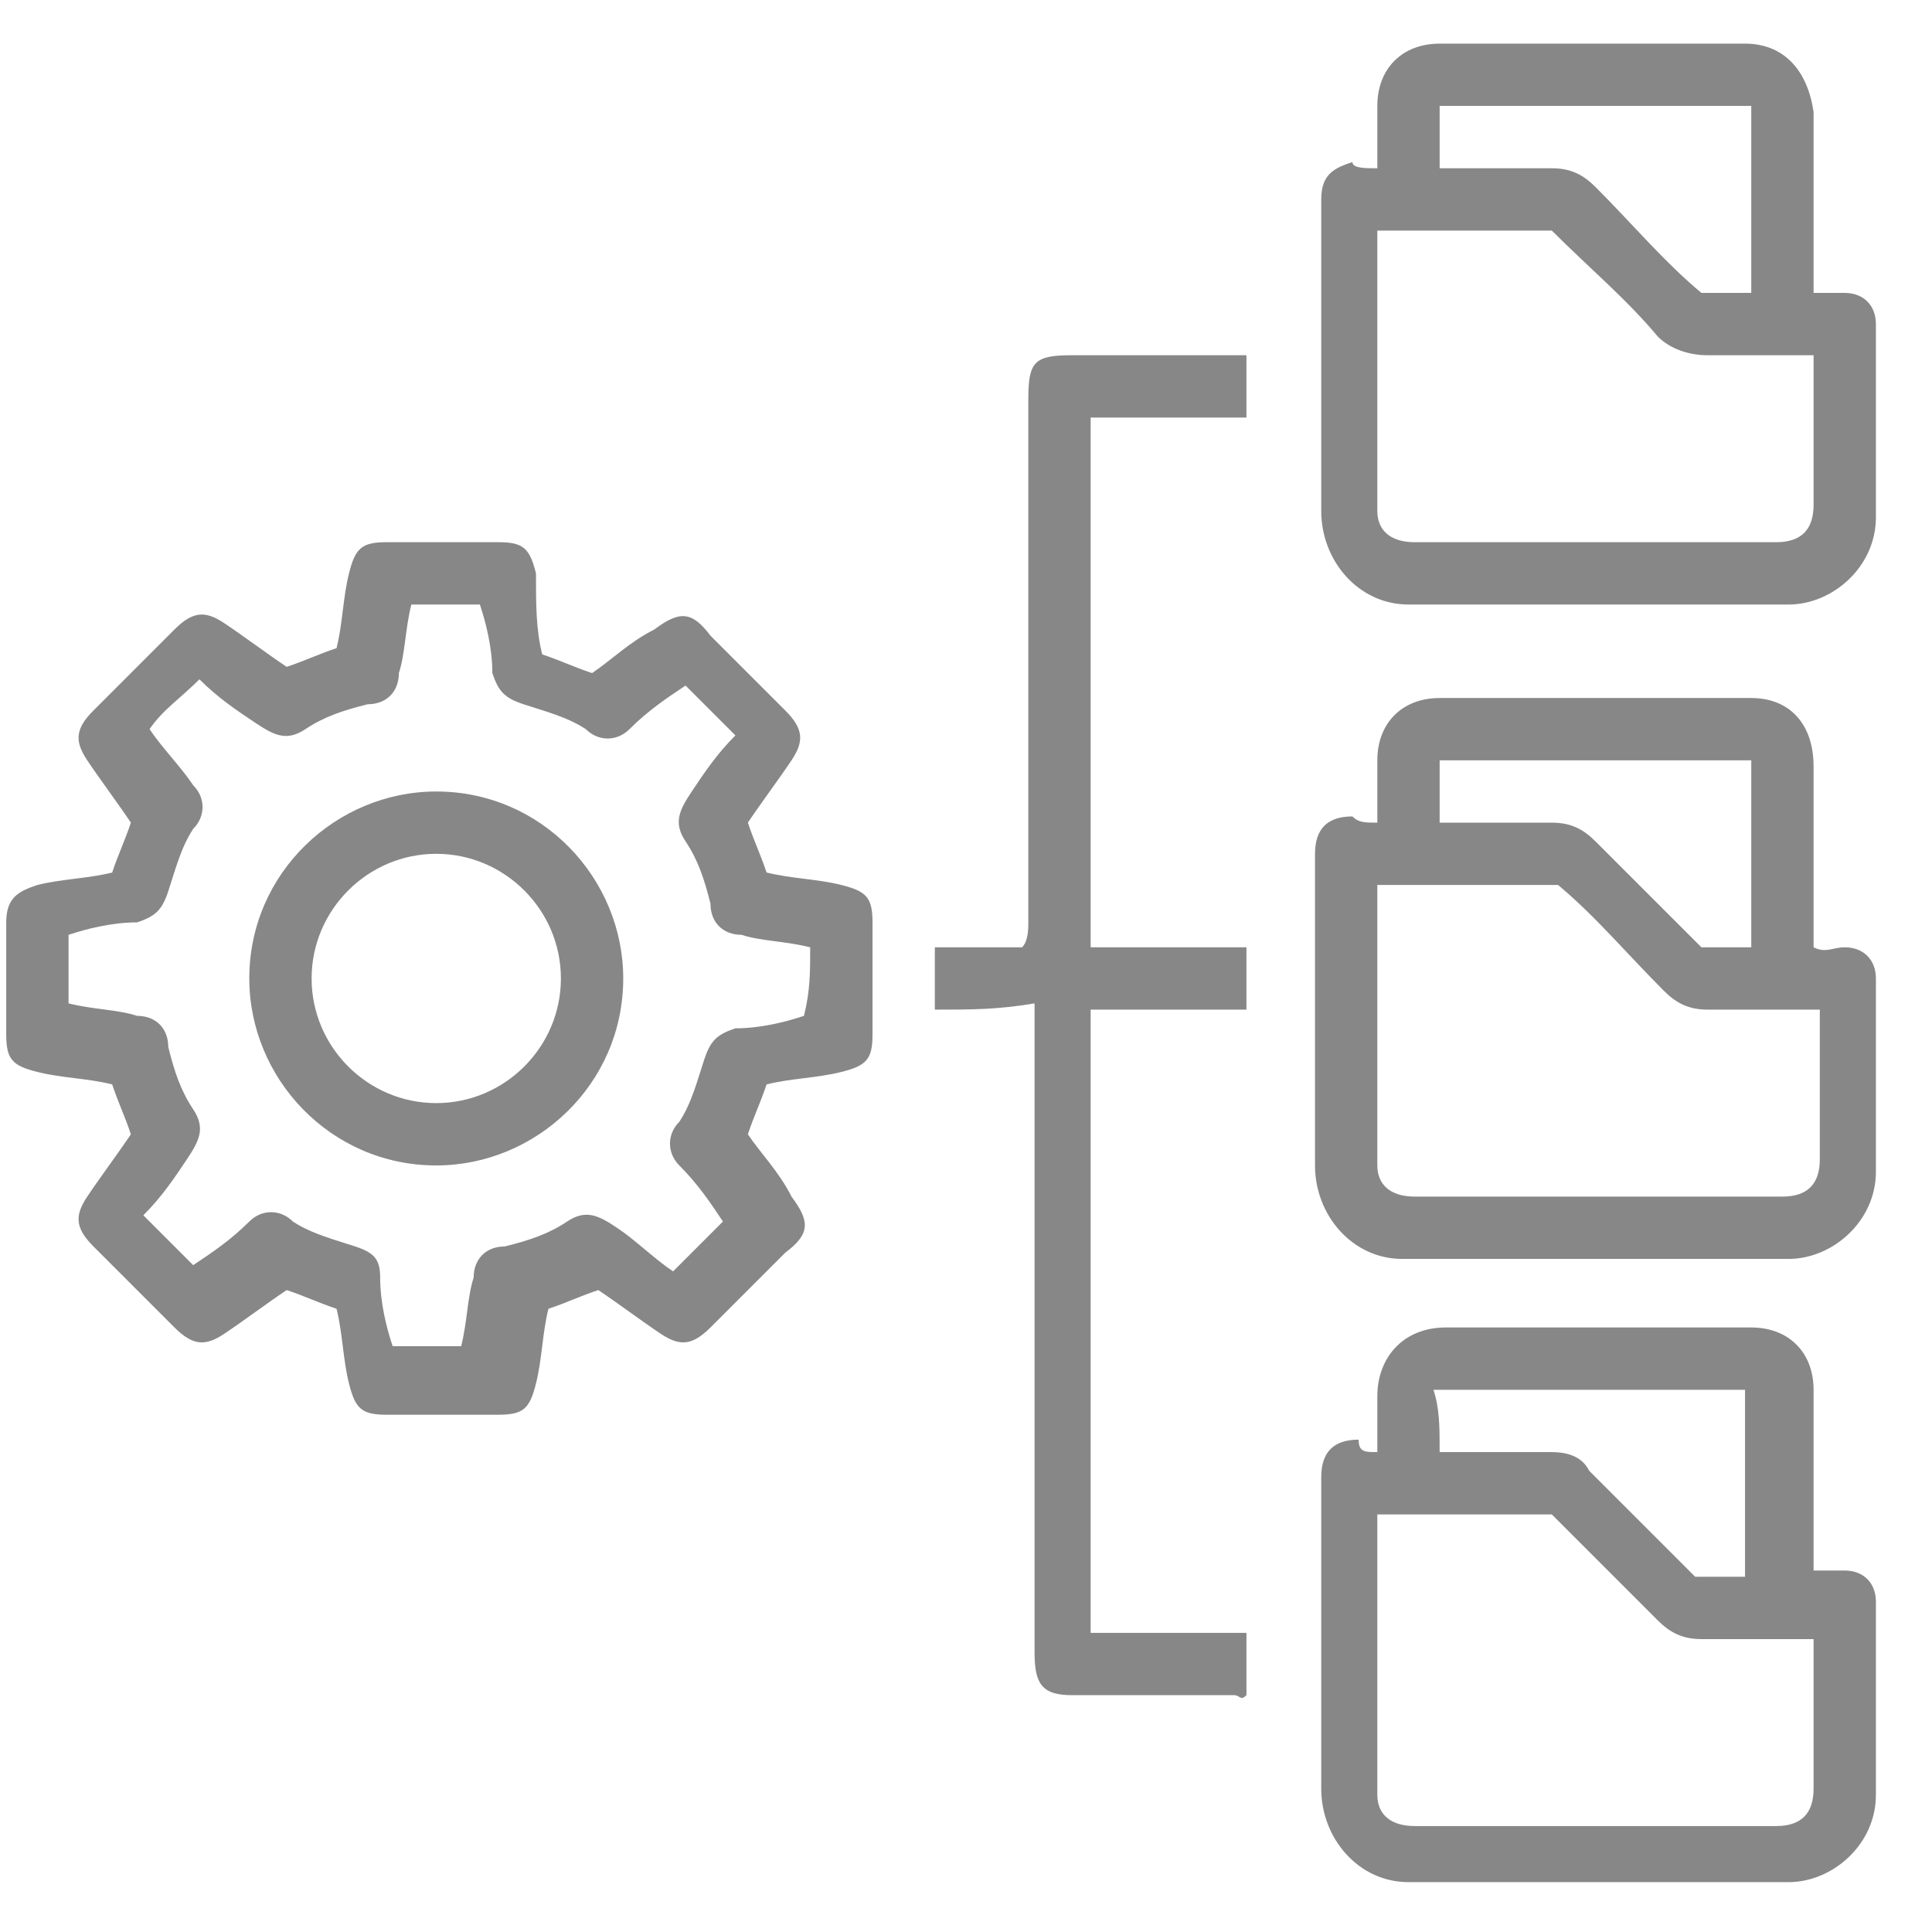 <svg width="31" height="31" viewBox="0 0 31 31" fill="none" xmlns="http://www.w3.org/2000/svg">
<path d="M8.7 10.5C9 10.6 9.2 10.7 9.5 10.8C9.8 10.6 10.1 10.3 10.5 10.1C10.9 9.8 11.1 9.8 11.4 10.2C11.8 10.6 12.2 11 12.6 11.4C12.9 11.7 12.9 11.9 12.7 12.2C12.5 12.5 12.2 12.9 12 13.2C12.1 13.5 12.2 13.7 12.3 14C12.7 14.1 13.1 14.1 13.5 14.2C13.9 14.3 14 14.4 14 14.8C14 15.4 14 16 14 16.6C14 17 13.9 17.1 13.5 17.2C13.1 17.3 12.7 17.3 12.3 17.4C12.2 17.7 12.1 17.9 12 18.2C12.2 18.5 12.5 18.8 12.7 19.2C13 19.6 13 19.8 12.6 20.1C12.2 20.5 11.8 20.9 11.4 21.3C11.1 21.6 10.9 21.6 10.6 21.4C10.3 21.2 9.9 20.9 9.6 20.7C9.3 20.8 9.1 20.9 8.8 21C8.7 21.4 8.7 21.8 8.6 22.2C8.5 22.6 8.4 22.7 8 22.7C7.4 22.7 6.8 22.7 6.2 22.7C5.8 22.7 5.7 22.6 5.6 22.2C5.5 21.8 5.5 21.4 5.4 21C5.1 20.9 4.9 20.8 4.6 20.7C4.3 20.9 3.9 21.2 3.6 21.4C3.3 21.6 3.1 21.6 2.8 21.3C2.4 20.9 2 20.5 1.5 20C1.2 19.7 1.2 19.5 1.4 19.2C1.6 18.9 1.9 18.5 2.1 18.2C2 17.9 1.9 17.7 1.8 17.4C1.4 17.3 1 17.3 0.6 17.2C0.2 17.1 0.1 17 0.1 16.6C0.1 16 0.1 15.4 0.1 14.8C0.1 14.4 0.3 14.3 0.6 14.2C1 14.1 1.4 14.1 1.8 14C1.9 13.7 2 13.5 2.1 13.2C1.9 12.9 1.6 12.5 1.4 12.2C1.2 11.9 1.2 11.7 1.5 11.4C1.9 11 2.3 10.6 2.8 10.1C3.1 9.8 3.3 9.8 3.6 10C3.9 10.2 4.3 10.5 4.6 10.7C4.9 10.6 5.1 10.5 5.4 10.4C5.5 10 5.5 9.6 5.6 9.2C5.7 8.8 5.8 8.7 6.2 8.7C6.8 8.7 7.4 8.7 8 8.7C8.4 8.7 8.5 8.8 8.6 9.2C8.6 9.7 8.6 10.1 8.7 10.5ZM13 15.2C12.6 15.1 12.2 15.1 11.9 15C11.6 15 11.4 14.8 11.4 14.5C11.3 14.1 11.2 13.8 11 13.5C10.8 13.2 10.9 13 11.1 12.7C11.3 12.4 11.5 12.1 11.8 11.8C11.5 11.5 11.3 11.3 11 11C10.7 11.2 10.4 11.4 10.1 11.7C9.9 11.9 9.6 11.9 9.4 11.7C9.1 11.5 8.7 11.4 8.4 11.3C8.1 11.2 8 11.1 7.9 10.8C7.9 10.4 7.8 10 7.7 9.7C7.3 9.7 6.9 9.7 6.6 9.7C6.5 10.1 6.5 10.5 6.4 10.8C6.4 11.1 6.2 11.3 5.9 11.3C5.5 11.4 5.2 11.5 4.9 11.7C4.6 11.9 4.4 11.8 4.1 11.6C3.8 11.4 3.5 11.2 3.2 10.9C2.9 11.2 2.6 11.4 2.4 11.7C2.6 12 2.9 12.3 3.1 12.6C3.3 12.8 3.3 13.1 3.1 13.3C2.9 13.6 2.8 14 2.7 14.3C2.6 14.6 2.5 14.7 2.2 14.8C1.8 14.8 1.4 14.9 1.1 15C1.1 15.4 1.1 15.8 1.1 16.1C1.5 16.2 1.9 16.2 2.2 16.3C2.5 16.3 2.7 16.5 2.7 16.8C2.8 17.2 2.9 17.5 3.1 17.8C3.3 18.1 3.2 18.3 3 18.6C2.8 18.9 2.6 19.2 2.3 19.5C2.6 19.8 2.8 20 3.1 20.3C3.4 20.1 3.7 19.9 4 19.6C4.2 19.4 4.5 19.4 4.7 19.6C5 19.8 5.4 19.9 5.7 20C6 20.1 6.1 20.2 6.1 20.5C6.1 20.9 6.2 21.3 6.3 21.6C6.7 21.6 7.1 21.6 7.4 21.6C7.5 21.2 7.5 20.8 7.6 20.5C7.6 20.2 7.8 20 8.1 20C8.5 19.9 8.8 19.8 9.1 19.6C9.4 19.4 9.6 19.5 9.9 19.7C10.2 19.9 10.5 20.2 10.8 20.4C11.1 20.1 11.3 19.9 11.6 19.6C11.4 19.3 11.2 19 10.9 18.7C10.7 18.5 10.7 18.2 10.9 18C11.1 17.7 11.2 17.3 11.3 17C11.4 16.7 11.5 16.6 11.8 16.5C12.2 16.5 12.6 16.4 12.9 16.3C13 15.9 13 15.6 13 15.2Z" fill="#878787"/>
<path d="M22.1 2.7C22.1 2.4 22.1 2 22.1 1.7C22.1 1.1 22.5 0.7 23.1 0.7C24.7 0.7 26.4 0.7 28 0.7C28.6 0.7 29 1.1 29.1 1.8C29.1 2.7 29.1 3.5 29.1 4.4C29.1 4.5 29.1 4.6 29.1 4.7C29.3 4.7 29.4 4.7 29.6 4.7C29.9 4.7 30.1 4.9 30.1 5.2C30.1 6.2 30.1 7.3 30.1 8.3C30.1 9.1 29.4 9.7 28.7 9.7C26.7 9.7 24.6 9.7 22.6 9.7C21.8 9.7 21.2 9 21.2 8.2C21.2 6.5 21.2 4.9 21.2 3.2C21.2 2.8 21.4 2.7 21.7 2.6C21.7 2.7 21.9 2.7 22.1 2.7ZM22.1 3.7C22.1 5.2 22.1 6.7 22.1 8.2C22.1 8.5 22.3 8.7 22.7 8.7C24.6 8.7 26.6 8.7 28.5 8.7C28.9 8.7 29.1 8.5 29.1 8.1C29.1 7.5 29.1 6.9 29.1 6.3C29.1 6.1 29.1 5.9 29.1 5.7C28.5 5.7 27.9 5.7 27.4 5.7C27.1 5.7 26.8 5.6 26.6 5.4C26.1 4.8 25.5 4.3 24.9 3.7C23.9 3.7 23 3.7 22.1 3.7ZM28.1 4.7C28.1 3.7 28.1 2.7 28.1 1.7C26.4 1.7 24.8 1.7 23.1 1.7C23.1 2 23.1 2.4 23.1 2.7C23.7 2.7 24.3 2.7 24.9 2.7C25.2 2.7 25.4 2.8 25.6 3C26.2 3.6 26.7 4.2 27.3 4.7C27.5 4.7 27.8 4.7 28.1 4.7Z" fill="#878787"/>
<path d="M22.1 13.2C22.1 12.8 22.1 12.5 22.1 12.2C22.1 11.6 22.5 11.2 23.1 11.2C24.8 11.2 26.4 11.2 28.1 11.2C28.7 11.2 29.1 11.6 29.1 12.3C29.1 13.3 29.1 14.2 29.1 15.2C29.3 15.3 29.4 15.2 29.6 15.2C29.9 15.2 30.1 15.4 30.1 15.7C30.1 16.7 30.1 17.7 30.1 18.8C30.1 19.6 29.4 20.2 28.7 20.2C26.6 20.2 24.6 20.2 22.5 20.2C21.7 20.2 21.1 19.5 21.1 18.7C21.1 17 21.1 15.4 21.1 13.7C21.1 13.3 21.3 13.1 21.7 13.1C21.8 13.2 21.9 13.2 22.1 13.2ZM22.1 14.2C22.1 15.7 22.1 17.2 22.1 18.7C22.1 19 22.3 19.2 22.7 19.2C24.7 19.2 26.6 19.2 28.6 19.2C29 19.2 29.2 19 29.2 18.6C29.2 18.2 29.2 17.7 29.2 17.3C29.2 16.9 29.2 16.6 29.2 16.2C28.6 16.2 28 16.2 27.4 16.2C27.1 16.2 26.9 16.1 26.7 15.9C26.1 15.3 25.6 14.7 25 14.2C23.9 14.2 23 14.2 22.1 14.2ZM23.1 13.2C23.7 13.2 24.3 13.2 24.9 13.2C25.2 13.2 25.4 13.3 25.6 13.5C26.2 14.1 26.7 14.6 27.3 15.2C27.6 15.2 27.8 15.2 28.1 15.2C28.1 14.2 28.1 13.2 28.1 12.2C26.4 12.2 24.8 12.2 23.1 12.2C23.1 12.6 23.1 12.9 23.1 13.2Z" fill="#878787"/>
<path d="M22.1 23.3C22.1 23 22.1 22.7 22.1 22.4C22.1 21.8 22.5 21.3 23.2 21.3C24.8 21.3 26.5 21.3 28.1 21.3C28.7 21.3 29.1 21.7 29.1 22.3C29.1 23.2 29.1 24.1 29.1 24.9C29.1 25 29.1 25.1 29.1 25.2C29.3 25.2 29.4 25.2 29.6 25.2C29.9 25.2 30.1 25.4 30.1 25.7C30.1 26.7 30.1 27.7 30.1 28.8C30.1 29.6 29.4 30.2 28.7 30.2C26.7 30.2 24.6 30.2 22.6 30.2C21.8 30.2 21.2 29.5 21.2 28.7C21.2 27 21.2 25.4 21.2 23.7C21.2 23.3 21.4 23.1 21.8 23.1C21.8 23.3 21.9 23.3 22.1 23.3ZM24.9 24.3C23.9 24.3 23 24.3 22.1 24.3C22.1 25.8 22.1 27.3 22.1 28.8C22.1 29.1 22.3 29.3 22.7 29.3C24.6 29.3 26.6 29.3 28.5 29.3C28.9 29.3 29.1 29.1 29.1 28.7C29.1 28.2 29.1 27.6 29.1 27.1C29.1 26.8 29.1 26.6 29.1 26.3C28.5 26.3 27.9 26.3 27.3 26.3C27 26.3 26.8 26.2 26.6 26C26 25.4 25.4 24.8 24.9 24.3ZM23.1 23.3C23.7 23.3 24.3 23.3 24.9 23.3C25.2 23.3 25.4 23.4 25.5 23.6C26.1 24.2 26.7 24.8 27.2 25.3C27.5 25.3 27.7 25.3 28 25.3C28 24.3 28 23.3 28 22.3C26.3 22.3 24.7 22.3 23 22.3C23.1 22.6 23.1 22.9 23.1 23.3Z" fill="#878787"/>
<path d="M15 16.2C15 15.8 15 15.5 15 15.2C15.5 15.2 16 15.2 16.4 15.2C16.5 15.1 16.5 14.9 16.5 14.8C16.5 12 16.5 9.2 16.5 6.4C16.5 5.8 16.6 5.7 17.2 5.7C18.1 5.7 19 5.7 20 5.7C20 6 20 6.3 20 6.7C19.2 6.7 18.4 6.7 17.5 6.7C17.5 9.6 17.5 12.4 17.5 15.2C18.3 15.2 19.1 15.2 20 15.2C20 15.5 20 15.9 20 16.2C19.2 16.2 18.4 16.2 17.5 16.2C17.5 19.6 17.5 22.9 17.5 26.2C18.3 26.2 19.1 26.2 20 26.2C20 26.5 20 26.9 20 27.2C19.9 27.3 19.9 27.2 19.8 27.2C18.9 27.2 18 27.2 17.2 27.2C16.7 27.2 16.6 27 16.6 26.5C16.6 23.2 16.6 19.8 16.6 16.5C16.6 16.4 16.6 16.3 16.6 16.1C16 16.2 15.6 16.2 15 16.2Z" fill="#878787"/>
<path d="M7 18.7C5.3 18.7 4 17.3 4 15.7C4 14 5.4 12.7 7 12.7C8.7 12.7 10 14.1 10 15.7C10 17.4 8.6 18.7 7 18.7ZM7 17.7C8.1 17.7 9 16.8 9 15.7C9 14.6 8.1 13.7 7 13.7C5.9 13.7 5 14.6 5 15.7C5 16.8 5.9 17.7 7 17.7Z" fill="#878787"/>
</svg>
